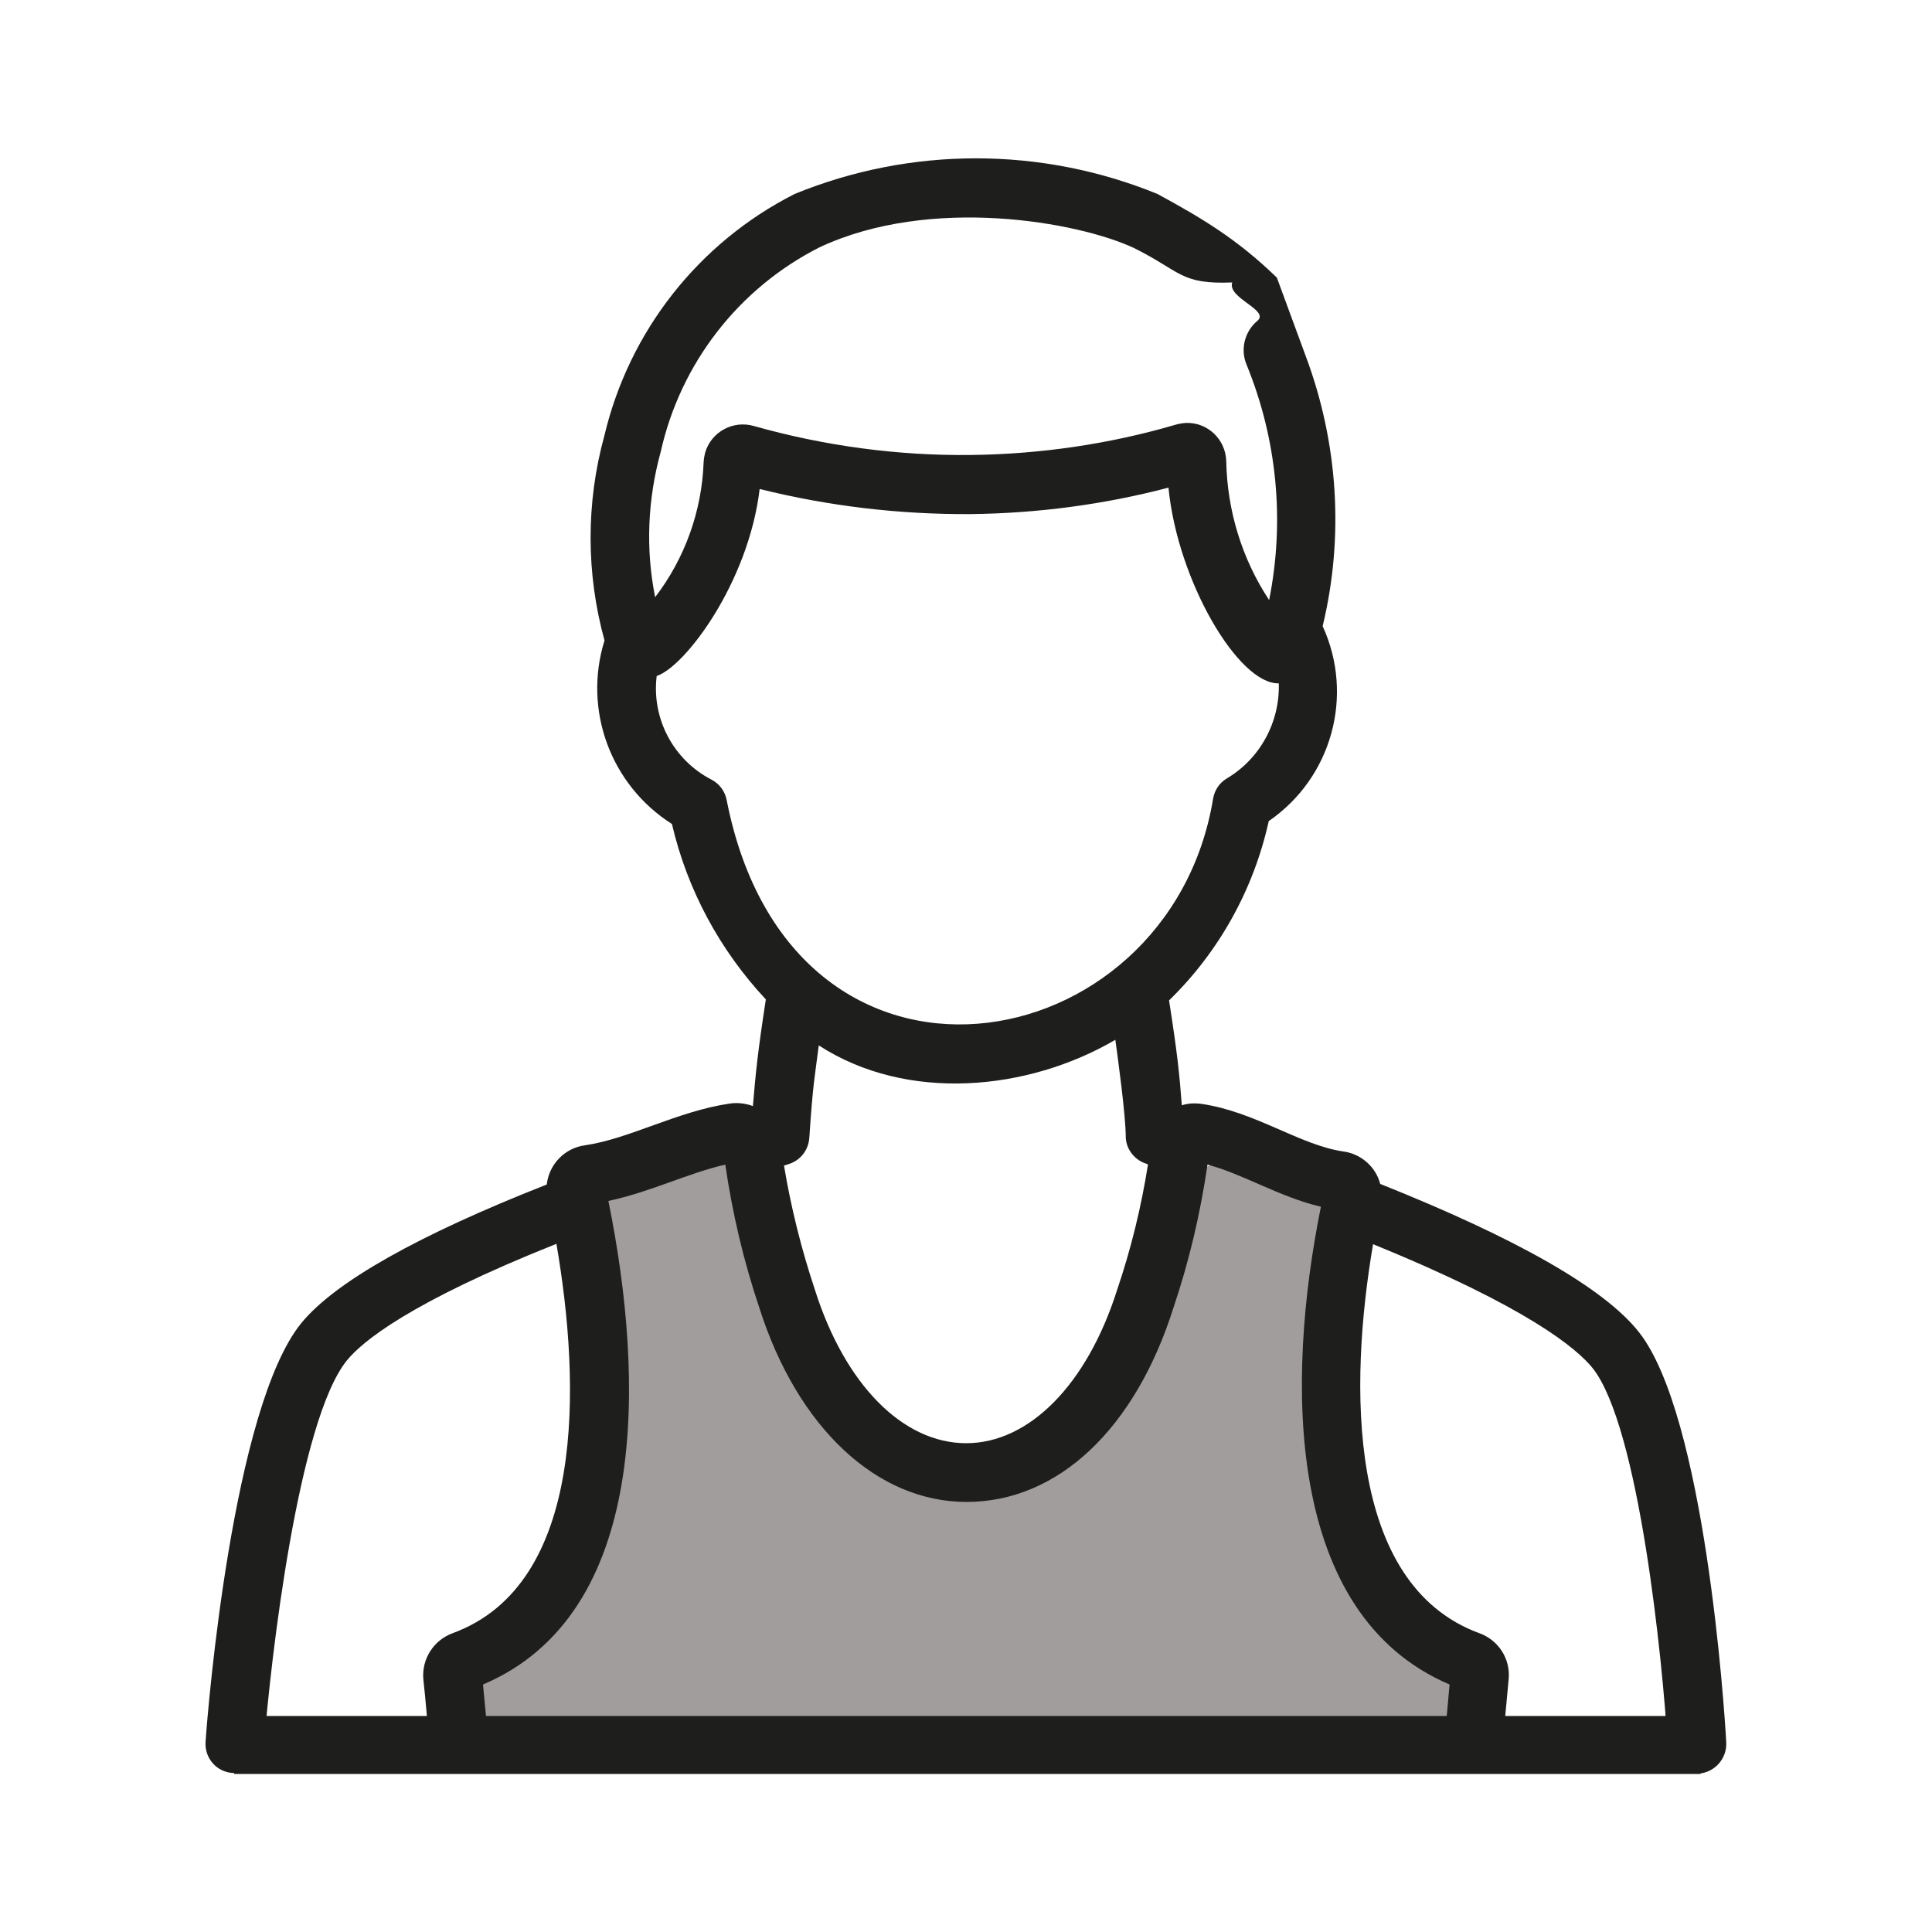 <?xml version="1.0" encoding="utf-8"?>
<!-- Generator: Adobe Illustrator 27.5.0, SVG Export Plug-In . SVG Version: 6.00 Build 0)  -->
<svg version="1.1" id="Capa_1" xmlns="http://www.w3.org/2000/svg" xmlns:xlink="http://www.w3.org/1999/xlink" x="0px" y="0px"
	 viewBox="0 0 100 100" style="enable-background:new 0 0 100 100;" xml:space="preserve">
<style type="text/css">
	.st0{fill:#A19D9D;}
	.st1{fill:#1E1E1C;}
	.st2{fill:none;stroke:#1E1E1C;stroke-width:0.25;stroke-linecap:round;stroke-linejoin:round;stroke-miterlimit:10;}
	.st3{fill:none;stroke:#1E1E1C;stroke-width:3;stroke-miterlimit:10;}
</style>
<g>
	<path class="st0" d="M30.26,61.92l7.26-2.03c0,0,2.3,17.83,12.69,17.01c10.38-0.82,11.65-15.42,12.17-16.4
		c0.52-0.98,6.27,1.41,6.27,1.41s-2.77,19.55,6.47,24.97l0.79,4.64H23.75c0,0-2.14-3.28,6.13-10.21
		C33.45,78.35,30.26,61.92,30.26,61.92z"/>
	<g>
		<g>
			<path class="st1" d="M66.09,14.37c-2.03-1.97-3.84-3.06-6.18-4.33c-6.02-2.46-12.77-2.46-18.78,0c-4.97,2.52-8.57,7.1-9.85,12.52
				c-0.95,3.45-0.95,7.12,0.01,10.59c-1.12,3.59,0.31,7.48,3.49,9.5c0.79,3.4,2.47,6.52,4.86,9.08c-0.41,2.65-0.53,3.82-0.67,5.52
				c-0.38-0.14-0.79-0.19-1.2-0.13c-2.72,0.4-5.17,1.82-7.49,2.16c-1.05,0.14-1.86,0.98-1.98,2.03c-6.66,2.62-10.96,5.04-12.71,7.18
				c-3.55,4.38-4.83,19.9-4.95,21.66c-0.06,0.85,0.57,1.57,1.41,1.62c0.83,0.06,1.54-0.56,1.61-1.39c0.35-4.51,1.78-16.88,4.3-19.97
				c0.79-0.97,3.24-3,10.84-6.03c1.26,7.29,1.53,17.61-5.36,20.15c-0.98,0.35-1.61,1.32-1.53,2.36c0.12,1.12,0.21,2.19,0.3,3.25
				c0.08,0.83,0.83,1.44,1.67,1.36c0.82-0.07,1.43-0.81,1.37-1.63C25.17,89,25.09,88.1,25,87.19c8.64-3.67,8.36-15.83,6.49-25.03
				c2.14-0.45,4.15-1.45,6.05-1.88c0.37,2.52,0.95,5,1.76,7.4c1.97,6.21,6.08,10.06,10.73,10.06c4.71,0,8.72-3.76,10.71-10.06
				c0.81-2.4,1.39-4.87,1.76-7.4c1.83,0.48,3.73,1.68,5.87,2.18c-1.83,9.05-1.87,21.09,6.66,24.73c-0.08,0.91-0.16,1.8-0.25,2.69
				c-0.07,0.83,0.56,1.57,1.39,1.64c0.83,0.06,1.56-0.55,1.62-1.37c0.09-1.05,0.2-2.13,0.3-3.26c0.09-1.04-0.54-2.01-1.53-2.36
				c-6.89-2.54-6.73-12.88-5.49-20.13c8.01,3.26,10.55,5.4,11.37,6.42c2.4,3.04,3.62,15.15,3.88,19.55
				c0.06,0.83,0.78,1.48,1.61,1.43c0.83-0.06,1.46-0.78,1.42-1.61c-0.09-1.71-1.1-16.91-4.52-21.24c-1.79-2.27-6.32-4.85-13.39-7.67
				c-0.23-0.89-1-1.56-1.91-1.68c-2.25-0.33-4.54-2.05-7.32-2.46c-0.35-0.05-0.7-0.04-1.04,0.07c-0.12-1.58-0.22-2.62-0.66-5.43
				c2.59-2.52,4.38-5.75,5.16-9.28c3.26-2.24,4.44-6.49,2.79-10.09c1.12-4.64,0.8-9.51-0.88-13.99 M34.2,23.38
				c1.02-4.57,4.03-8.46,8.22-10.58c5.74-2.69,13.38-1.32,16.28,0.04c2.42,1.2,2.39,1.89,5.08,1.78c-0.27,0.81,1.94,1.42,1.31,1.98
				c-0.67,0.55-0.9,1.48-0.57,2.27c1.58,3.86,1.99,8.09,1.17,12.19c-1.41-2.14-2.17-4.63-2.22-7.19c-0.03-1.12-0.95-2.01-2.07-1.98
				c-0.18,0.01-0.37,0.04-0.54,0.09c-3.45,1.01-7.03,1.53-10.63,1.57c-3.78,0.04-7.56-0.47-11.21-1.5c-1.08-0.31-2.2,0.3-2.52,1.37
				c-0.04,0.16-0.07,0.33-0.08,0.49c-0.09,2.54-0.97,4.99-2.51,7C33.41,28.42,33.52,25.85,34.2,23.38z M37.61,41.4
				c-0.09-0.45-0.37-0.83-0.79-1.05c-1.97-1.02-3.1-3.16-2.83-5.36c1.48-0.49,4.75-4.84,5.33-9.68c3.58,0.89,7.23,1.32,10.91,1.3
				c3.45-0.04,6.9-0.49,10.25-1.37c0.47,4.84,3.63,10.19,5.71,10.13c0.06,2.02-0.98,3.92-2.72,4.94c-0.37,0.23-0.61,0.61-0.68,1.03
				C60.51,55.14,40.97,58.58,37.61,41.4z M50.01,74.7c-3.28,0-6.28-3.04-7.83-7.94c-0.7-2.1-1.24-4.26-1.6-6.43l0.22-0.07
				c0.61-0.18,1.04-0.71,1.09-1.36c0.19-2.91,0.3-3.27,0.49-4.79c4.57,2.96,10.82,2.36,15.35-0.29c0.12,0.88,0.54,3.89,0.54,5.08
				c0.04,0.62,0.48,1.16,1.08,1.34l0.07,0.03c-0.35,2.21-0.88,4.38-1.6,6.5C56.27,71.66,53.27,74.7,50.01,74.7L50.01,74.7z"/>
		</g>
	</g>
	<line class="st2" x1="12.41" y1="90.07" x2="87.77" y2="90.07"/>
	<line class="st3" x1="12.12" y1="90.32" x2="88.02" y2="90.32"/>
</g>
</svg>
